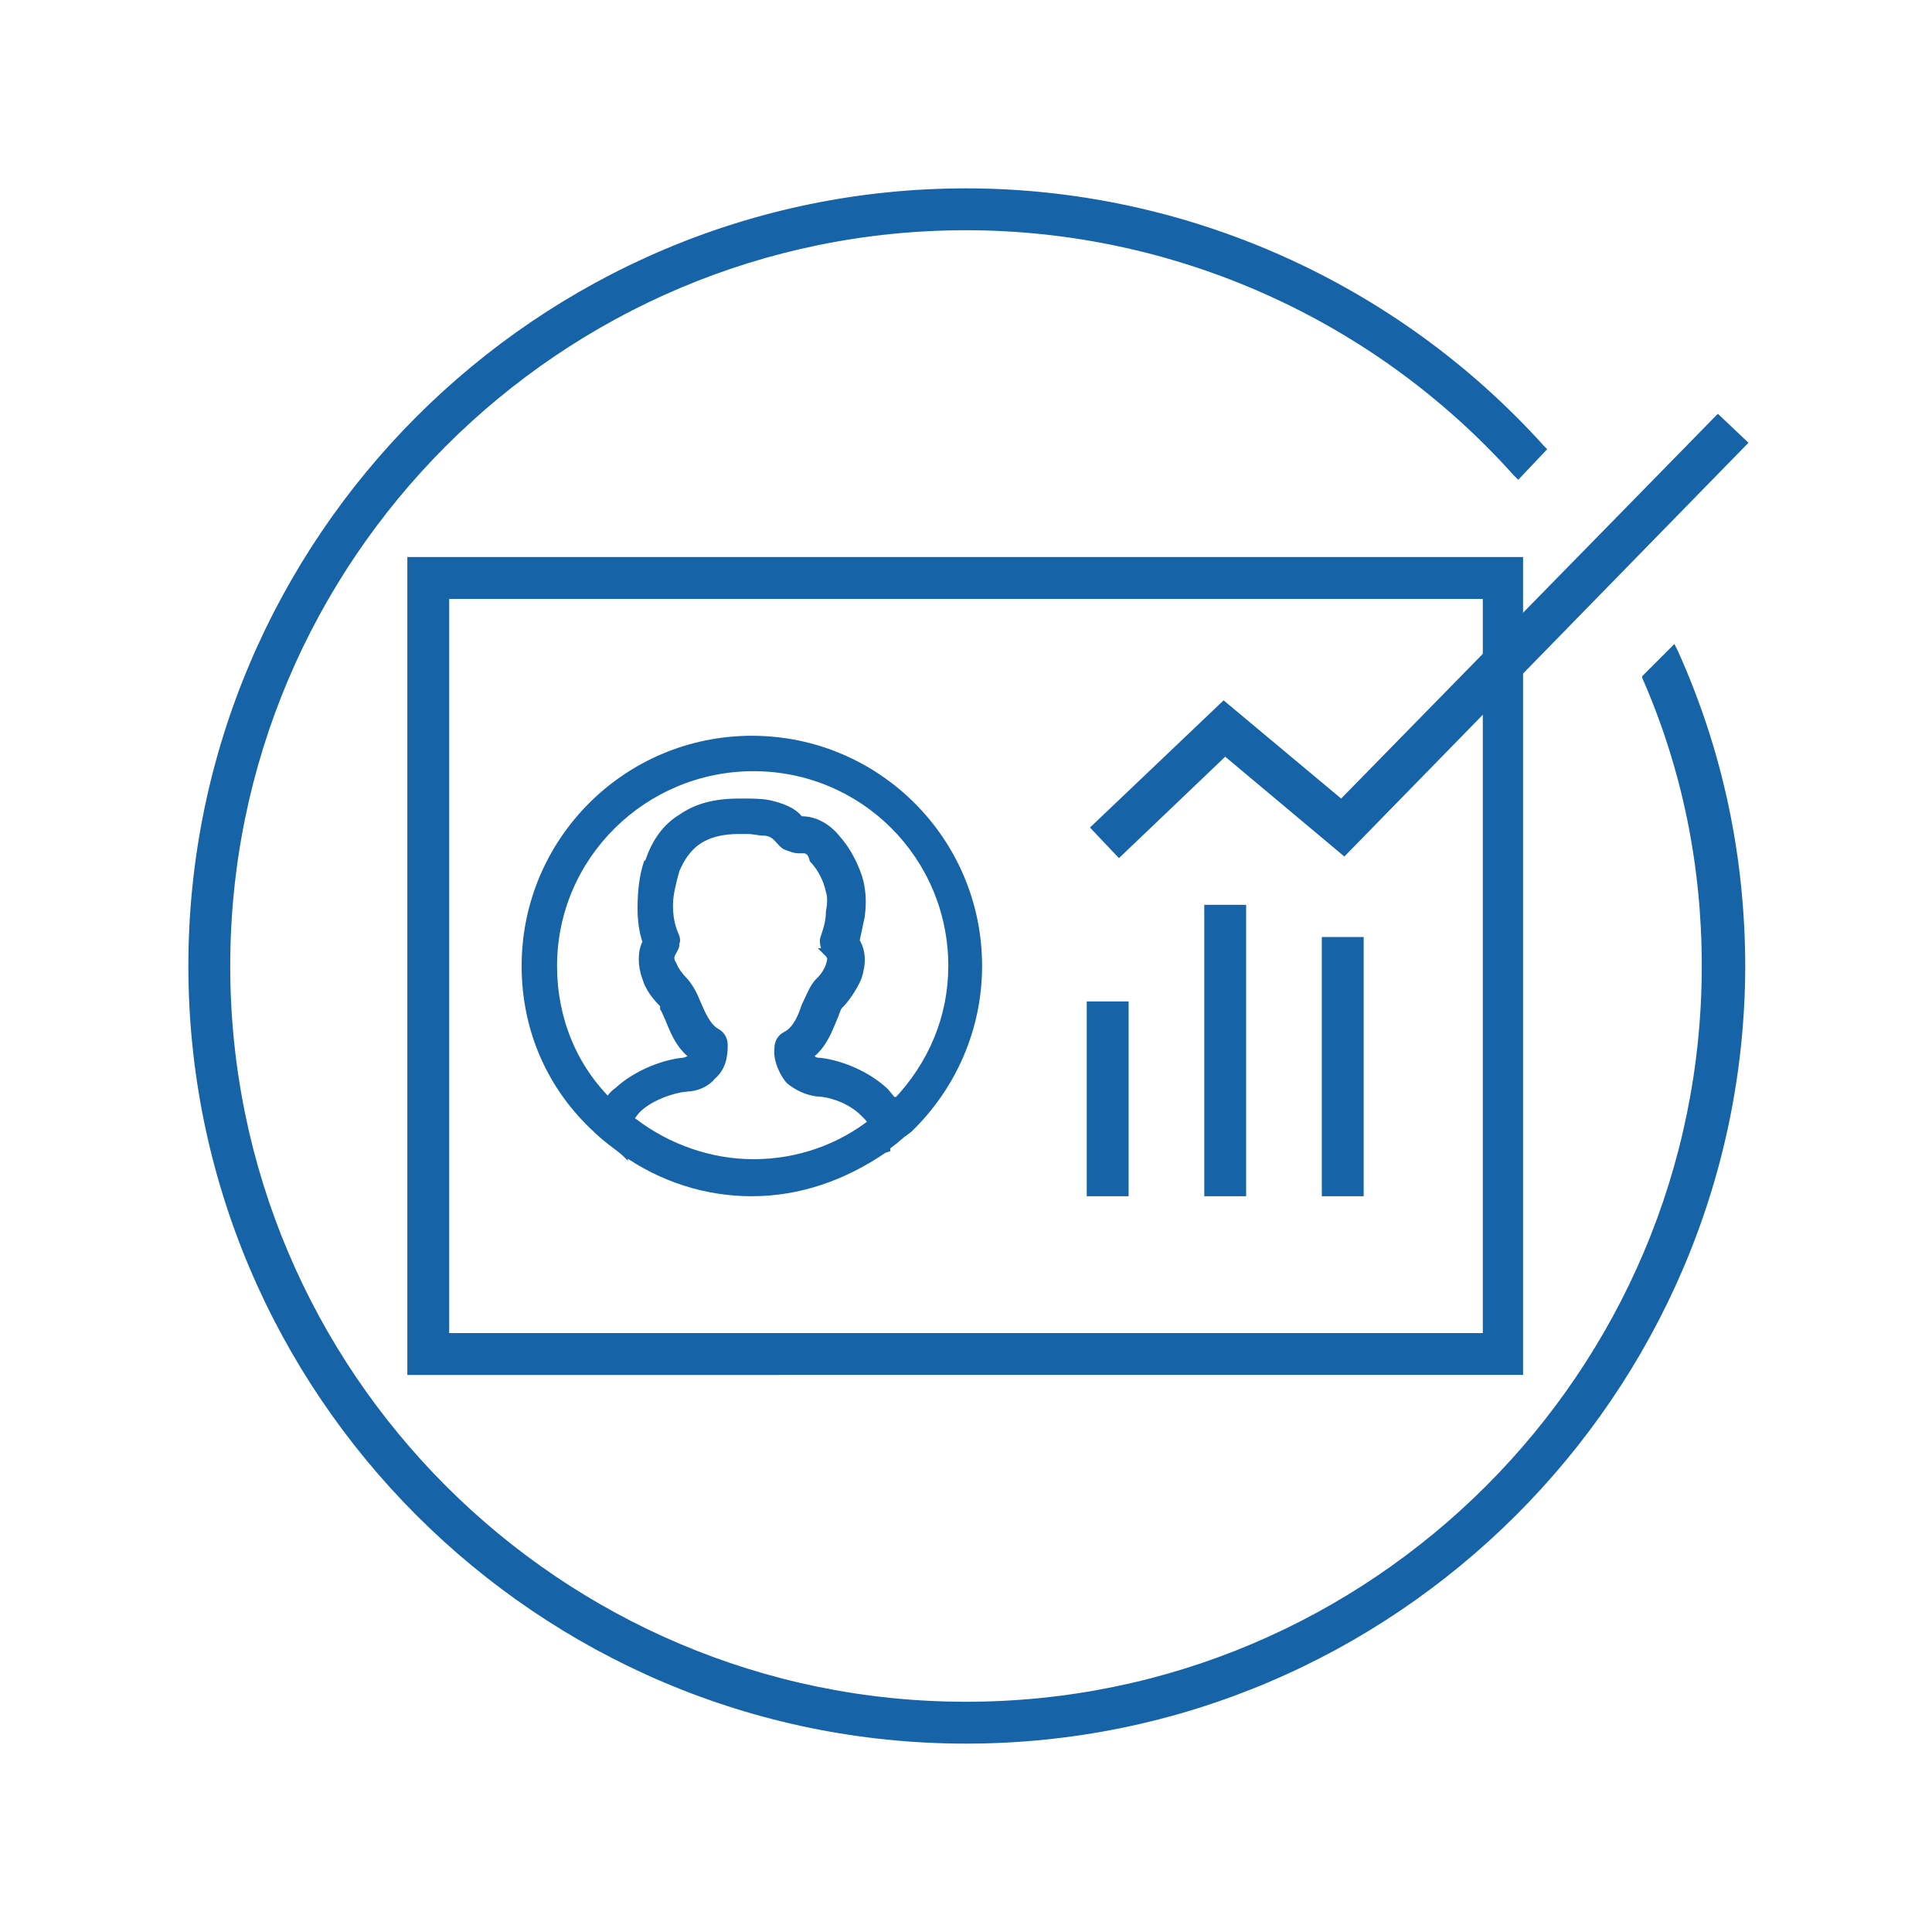 <?xml version="1.0" encoding="utf-8"?>
<!-- Generator: Adobe Illustrator 19.2.0, SVG Export Plug-In . SVG Version: 6.00 Build 0)  -->
<svg version="1.1" id="图层_1" xmlns="http://www.w3.org/2000/svg" xmlns:xlink="http://www.w3.org/1999/xlink" x="0px" y="0px"
	 viewBox="0 0 120 120" style="enable-background:new 0 0 120 120;" xml:space="preserve">
<style type="text/css">
	.st0{fill:#1663A8;}
	.st1{fill:none;}
</style>
<g>
	<path class="st0" d="M25.3,85.4V34.6h69.3v50.8H25.3z M92.1,82.8V37.2H27.9v45.6H92.1z"/>
	<path class="st0" d="M94.4,85.1H25.6V34.9h68.7V85.1z M27.6,83.1h64.7V36.9H27.6V83.1z"/>
</g>
<g>
	<g>
		<path class="st1" d="M46.7,72.7c-2.8,0-5.4-0.9-7.7-2.6l-0.2-0.2l0.1-0.2c0.2-0.3,0.4-0.6,0.6-0.8c0.9-0.9,2.2-1.3,3.1-1.4
			c0.6-0.1,1.1-0.3,1.4-0.6c0.4-0.4,0.6-0.9,0.6-1.7c0-0.2-0.1-0.4-0.3-0.5c-0.7-0.4-1-1.3-1.3-2c-0.2-0.5-0.4-0.9-0.7-1.3h0
			l-0.1-0.1c-0.2-0.2-0.6-0.6-0.7-1.1c-0.2-0.6,0-0.9,0.1-1.1c0.1-0.1,0.1-0.2,0.2-0.4c0-0.1,0-0.3-0.1-0.4c-0.2-0.6-0.4-1.2-0.4-2
			c0-0.7,0.1-1.5,0.4-2.3c0.3-1,0.8-1.6,1.5-2.1c0.7-0.5,1.6-0.7,2.8-0.7c0.1,0,0.3,0,0.5,0c0.4,0,0.8,0,1.1,0.1
			c0.5,0.1,0.9,0.3,1,0.5c0.2,0.2,0.3,0.4,0.5,0.5c0.2,0.1,0.3,0.1,0.5,0.1c0.1,0,0.1,0,0.2,0l0.1,0c0.3,0,0.7,0.2,1,0.7
			c0.6,0.7,1,1.7,1.1,2.2c0.1,0.4,0.1,0.8,0,1.4c-0.1,0.5-0.2,1-0.4,1.6c-0.1,0.2,0,0.6,0.1,0.7l0.5,0.5h-0.2c0,0.2,0,0.4-0.1,0.7
			c-0.2,0.5-0.5,0.9-0.8,1.1l-0.1-0.1l0,0l0.1,0.1c-0.3,0.3-0.5,0.7-0.7,1.3c-0.3,0.7-0.6,1.6-1.3,2c-0.2,0.1-0.2,0.3-0.3,0.5
			c-0.1,0.6,0.3,1.5,0.6,1.7c0.4,0.4,0.9,0.6,1.4,0.7c0.9,0.1,2.2,0.5,3.1,1.4c0.2,0.2,0.4,0.4,0.5,0.7l0.2,0.2L54.5,70
			C52.2,71.7,49.5,72.7,46.7,72.7z"/>
		<path class="st1" d="M50.9,67.8c-0.6-0.1-1.2-0.3-1.6-0.7c-0.5-0.5-1.1-2.2-0.3-2.7c0.6-0.4,0.9-1.1,1.2-1.8
			c0.2-0.6,0.4-1.1,0.8-1.4v0l0,0c0.2-0.2,0.5-0.6,0.7-1c0.1-0.3,0.1-0.6-0.1-0.9h0c-0.2-0.3-0.3-0.7-0.2-1c0.2-0.5,0.3-1.1,0.3-1.5
			c0.1-0.5,0.1-0.9,0-1.3c-0.1-0.5-0.5-1.4-1-2.1c-0.3-0.3-0.6-0.6-0.9-0.6c-0.3,0-0.6,0-0.9-0.1c-0.2-0.1-0.4-0.3-0.6-0.5L48.4,52
			c-0.1-0.2-0.5-0.3-0.8-0.4c-0.5-0.1-1.1-0.1-1.5-0.1c-1,0-1.9,0.2-2.6,0.7c-0.6,0.4-1.1,1-1.4,1.9l0,0.1c-0.2,0.7-0.4,1.4-0.3,2.2
			c0,0.7,0.1,1.3,0.3,1.8c0.1,0.2,0.1,0.4,0.1,0.6c-0.1,0.6-0.5,0.6-0.3,1.3c0.2,0.4,0.5,0.8,0.7,1l0,0h0c0.4,0.4,0.6,0.8,0.8,1.4
			c0.3,0.7,0.6,1.4,1.2,1.8c0.3,0.1,0.5,0.4,0.5,0.8c0,0.7-0.1,1.4-0.7,1.9c-0.4,0.4-1,0.7-1.6,0.7c-0.8,0.1-2,0.4-2.9,1.3
			c-0.2,0.2-0.4,0.4-0.5,0.7c2.1,1.6,4.7,2.6,7.5,2.6c2.9,0,5.5-1,7.6-2.6c-0.1-0.2-0.3-0.4-0.5-0.6C52.9,68.2,51.6,67.8,50.9,67.8z
			"/>
	</g>
	<g>
		<path class="st1" d="M37.6,68.9C35.3,66.5,34,63.3,34,60c0-7,5.7-12.7,12.7-12.7c7,0,12.7,5.7,12.7,12.7c0,3.3-1.3,6.4-3.5,8.8
			L55.6,69l-0.2-0.3c-0.2-0.2-0.4-0.4-0.6-0.7c-1.3-1.2-3-1.6-3.8-1.7c-0.3,0-0.5-0.1-0.7-0.3c-0.1-0.1-0.2-0.3-0.2-0.5l0-0.2
			l0.1-0.1c0.7-0.6,1.1-1.5,1.4-2.2c0.2-0.4,0.3-0.6,0.4-0.8v0l0.1-0.1c0.4-0.4,0.9-1,1.1-1.6c0.3-0.8,0.3-1.5-0.1-2l-0.1-0.1l0-0.1
			c0.1-0.5,0.3-1,0.3-1.5c0.1-0.6,0.1-1.2,0-1.7c-0.1-0.7-0.7-2-1.4-2.8c-0.4-0.5-1.1-1.1-1.9-1.1c-0.1,0-0.1,0-0.2,0l-0.2,0
			l-0.1-0.1c-0.3-0.5-0.9-0.8-1.7-0.9c-0.5-0.1-1-0.1-1.4-0.1l-0.4,0c-1.4,0-2.5,0.3-3.4,0.9c-0.9,0.6-1.5,1.5-1.9,2.6l-0.1,0.1
			c-0.3,0.8-0.4,1.7-0.4,2.6c0,0.7,0.1,1.4,0.3,2l0,0.1l-0.1,0.1c-0.3,0.6-0.3,1.2,0,1.9c0.2,0.6,0.7,1.2,1,1.5h0l0,0l0,0l0.1,0.1v0
			c0.1,0.1,0.2,0.4,0.4,0.8c0.3,0.7,0.6,1.6,1.4,2.3l0.1,0.1l0,0.2c0,0.1-0.1,0.3-0.2,0.4c-0.2,0.2-0.4,0.3-0.7,0.3
			c-1.1,0.1-2.7,0.7-3.8,1.7c-0.2,0.2-0.4,0.5-0.6,0.7l-0.2,0.3L37.6,68.9z"/>
		<path class="st1" d="M42.5,66.1c0.2,0,0.4-0.1,0.5-0.2c0.1-0.1,0.1-0.2,0.2-0.3c-0.8-0.7-1.2-1.6-1.5-2.4
			c-0.2-0.4-0.3-0.7-0.4-0.8l0,0l0,0h0v0c-0.4-0.3-0.9-1-1.1-1.7c-0.3-0.7-0.3-1.5,0.1-2.2c-0.2-0.7-0.3-1.4-0.3-2.1
			c0-0.9,0.1-1.9,0.4-2.8l0-0.1c0.4-1.2,1.1-2.1,2-2.7c1-0.7,2.2-1,3.5-1c0.5,0,1.2,0,1.9,0.1c0.8,0.1,1.5,0.4,1.9,1.1
			c0.9-0.1,1.7,0.4,2.3,1.2c0.8,0.9,1.3,2.2,1.4,2.9c0.1,0.6,0.1,1.2,0,1.8c-0.1,0.5-0.2,1-0.3,1.5c0.5,0.7,0.4,1.6,0.1,2.3
			c-0.3,0.7-0.8,1.4-1.1,1.7l0,0l0,0v0c-0.1,0.1-0.2,0.4-0.4,0.8c-0.3,0.8-0.7,1.7-1.5,2.3c0,0.1,0.1,0.2,0.2,0.3
			c0.1,0.1,0.3,0.2,0.5,0.2c1,0.1,2.8,0.6,4,1.8c0.2,0.2,0.4,0.4,0.6,0.7c2.1-2.2,3.5-5.2,3.5-8.6c0-6.8-5.5-12.4-12.4-12.4
			c-6.8,0-12.4,5.5-12.4,12.4c0,3.4,1.4,6.4,3.5,8.6c0.2-0.3,0.4-0.5,0.7-0.8C39.8,66.7,41.5,66.2,42.5,66.1z"/>
	</g>
	<g>
		<path class="st0" d="M46.7,74.3c-2.9,0-5.7-0.9-8.1-2.6l-0.1-0.1l0-0.2c0-0.7,0.2-1.2,0.5-1.8l0.2-0.3l0.3,0.2
			c2.1,1.6,4.7,2.5,7.3,2.5c2.7,0,5.3-0.9,7.4-2.6l0.3-0.2l0.2,0.3c0.3,0.5,0.5,1.1,0.6,1.8l0,0.2L55,71.6
			C52.5,73.3,49.7,74.3,46.7,74.3z"/>
		<path class="st0" d="M46.7,72.4c-2.8,0-5.4-1-7.5-2.6c-0.3,0.5-0.5,1-0.5,1.6c2.3,1.6,5,2.5,8,2.5c3,0,5.8-1,8.1-2.6
			c0-0.6-0.2-1.2-0.5-1.6C52.2,71.4,49.6,72.4,46.7,72.4z"/>
	</g>
	<g>
		<path class="st0" d="M37,70.4C34,67.7,32.4,64,32.4,60c0-7.9,6.4-14.3,14.3-14.3S61,52.1,61,60c0,3.9-1.6,7.6-4.4,10.3l-0.4,0.3
			l-0.1-0.5c-0.1-0.5-0.4-1-0.7-1.4l-0.1-0.2l0.2-0.2c2.2-2.3,3.4-5.2,3.4-8.3c0-6.7-5.4-12.1-12.1-12.1S34.6,53.3,34.6,60
			c0,3.2,1.2,6.2,3.5,8.4l0.2,0.2l-0.1,0.2c-0.3,0.4-0.5,0.9-0.7,1.4l-0.1,0.5L37,70.4z"/>
		<path class="st0" d="M60.7,60c0-7.7-6.3-14-14-14c-7.7,0-14,6.3-14,14c0,4,1.7,7.6,4.4,10.2c0.1-0.6,0.4-1.1,0.7-1.5
			c-2.2-2.2-3.5-5.3-3.5-8.6c0-6.8,5.5-12.4,12.4-12.4c6.8,0,12.4,5.5,12.4,12.4c0,3.3-1.3,6.3-3.5,8.6c0.3,0.4,0.6,0.9,0.7,1.5
			C59,67.5,60.7,64,60.7,60z"/>
	</g>
	<g>
		<path class="st0" d="M39,70c-0.5-0.4-1-0.8-1.4-1.2l-0.2-0.2l0.1-0.2c0.2-0.3,0.4-0.6,0.7-0.8c1.3-1.2,3.1-1.8,4.2-1.9
			c0.1,0,0.3-0.1,0.3-0.1c-0.8-0.7-1.1-1.6-1.4-2.3c-0.1-0.2-0.2-0.5-0.3-0.6H41l0-0.2c-0.4-0.4-0.9-1-1.1-1.7
			c-0.3-0.8-0.3-1.7,0-2.3c-0.2-0.6-0.3-1.3-0.3-2.1c0-1,0.1-2,0.4-2.9l0.1-0.1c0.4-1.2,1.1-2.2,2.1-2.8c1-0.7,2.2-1,3.7-1l0.4,0
			c0.4,0,1,0,1.5,0.1c0.9,0.2,1.6,0.5,2,1c0,0,0,0,0,0c0.8,0,1.7,0.4,2.4,1.3c0.8,0.9,1.4,2.3,1.5,3.1c0.1,0.6,0.1,1.2,0,1.9
			c-0.1,0.5-0.2,0.9-0.3,1.4c0.4,0.7,0.4,1.5,0.1,2.4c-0.3,0.7-0.8,1.4-1.1,1.7l-0.1,0.1c-0.1,0.1-0.2,0.5-0.3,0.7
			c-0.3,0.7-0.6,1.6-1.4,2.3c0,0,0,0,0,0c0.1,0.1,0.2,0.1,0.3,0.1c1.1,0.1,2.9,0.7,4.2,1.9c0.2,0.2,0.4,0.5,0.6,0.7l0.1,0.2
			l-0.2,0.2c-0.4,0.4-0.9,0.8-1.3,1.2l-0.3,0.2L54,69.9c-0.1-0.2-0.3-0.4-0.5-0.6c-0.9-0.9-2.2-1.2-2.8-1.2
			c-0.7-0.1-1.3-0.4-1.8-0.8c-0.4-0.4-0.9-1.4-0.8-2.2c0-0.4,0.2-0.8,0.6-1c0.6-0.3,0.9-1.1,1.1-1.7c0.3-0.6,0.5-1.2,0.9-1.6
			l0.1-0.1c0.2-0.2,0.4-0.5,0.5-0.8c0.1-0.3,0.1-0.4,0-0.5l-0.5-0.5h0.2c-0.1-0.3-0.1-0.6,0-0.8c0.2-0.6,0.3-1,0.3-1.5
			c0.1-0.5,0.1-0.9,0-1.2c-0.1-0.5-0.4-1.3-1-1.9C50.2,53,50,53,49.9,53c-0.1,0-0.2,0-0.3,0c-0.3,0-0.5-0.1-0.8-0.2
			c-0.3-0.1-0.5-0.4-0.7-0.6c-0.1-0.1-0.3-0.3-0.7-0.3c-0.3,0-0.6-0.1-1-0.1c-0.2,0-0.3,0-0.5,0c-1,0-1.8,0.2-2.4,0.6
			c-0.6,0.4-1,1-1.3,1.7c-0.2,0.7-0.4,1.5-0.4,2.1c0,0.7,0.1,1.2,0.3,1.7c0.1,0.2,0.2,0.5,0.1,0.7c0,0.3-0.1,0.4-0.2,0.6
			c-0.1,0.2-0.2,0.3,0,0.6c0.1,0.3,0.4,0.7,0.6,0.9l0,0c0.4,0.4,0.7,1,0.9,1.5c0.3,0.7,0.6,1.4,1.1,1.7c0.4,0.2,0.6,0.6,0.6,1
			c0,0.7-0.1,1.5-0.8,2.1c-0.4,0.5-1.1,0.8-1.8,0.8c-0.8,0.1-2,0.5-2.8,1.2c-0.2,0.2-0.3,0.4-0.5,0.6l-0.2,0.3L39,70z"/>
		<path class="st0" d="M39.2,69.8c0.2-0.3,0.3-0.5,0.5-0.7c0.9-0.9,2.2-1.3,2.9-1.3c0.6-0.1,1.2-0.3,1.6-0.7
			c0.6-0.6,0.7-1.2,0.7-1.9c0-0.3-0.2-0.6-0.5-0.8c-0.6-0.4-0.9-1.2-1.2-1.8c-0.2-0.6-0.4-1.1-0.8-1.4h0l0,0c-0.2-0.2-0.5-0.6-0.7-1
			c-0.3-0.7,0.2-0.8,0.3-1.3c0-0.2,0-0.4-0.1-0.6c-0.2-0.5-0.3-1.2-0.3-1.8c0-0.7,0.1-1.5,0.3-2.2l0-0.1c0.3-0.9,0.8-1.5,1.4-1.9
			c0.7-0.5,1.6-0.7,2.6-0.7c0.4,0,1,0,1.5,0.1c0.4,0.1,0.7,0.2,0.8,0.4l0.1,0.1c0.2,0.2,0.4,0.4,0.6,0.5c0.3,0.1,0.6,0.2,0.9,0.1
			c0.3,0,0.6,0.2,0.9,0.6c0.6,0.7,1,1.5,1,2.1c0.1,0.4,0.1,0.9,0,1.3c-0.1,0.5-0.2,1-0.3,1.5c-0.1,0.3,0,0.8,0.2,1h0
			c0.2,0.2,0.2,0.5,0.1,0.9c-0.2,0.4-0.5,0.8-0.7,1l0,0v0c-0.4,0.4-0.6,0.9-0.8,1.4c-0.3,0.7-0.6,1.4-1.2,1.8
			c-0.9,0.5-0.2,2.3,0.3,2.7c0.4,0.4,1,0.7,1.6,0.7c0.8,0.1,2,0.4,3,1.3c0.2,0.2,0.3,0.4,0.5,0.6c0.5-0.4,0.9-0.8,1.3-1.2
			c-0.2-0.2-0.4-0.5-0.6-0.7c-1.2-1.2-3-1.7-4-1.8c-0.2,0-0.4-0.1-0.5-0.2c-0.1-0.1-0.1-0.2-0.2-0.3c0.8-0.7,1.2-1.6,1.5-2.3
			c0.2-0.4,0.3-0.7,0.4-0.8v0l0,0l0,0c0.4-0.3,0.9-1,1.1-1.7c0.3-0.7,0.3-1.5-0.1-2.3c0.1-0.5,0.3-1,0.3-1.5c0.1-0.6,0.1-1.2,0-1.8
			c-0.1-0.8-0.7-2.1-1.4-2.9c-0.6-0.7-1.4-1.2-2.3-1.2c-0.4-0.6-1.2-0.9-1.9-1.1c-0.7-0.1-1.4-0.1-1.9-0.1c-1.4,0-2.6,0.3-3.5,1
			c-0.9,0.6-1.6,1.5-2,2.7l0,0.1c-0.3,0.9-0.4,1.8-0.4,2.8c0,0.7,0.1,1.4,0.3,2.1c-0.4,0.7-0.3,1.5-0.1,2.2c0.3,0.7,0.8,1.3,1.1,1.7
			v0h0l0,0l0,0c0.1,0.1,0.2,0.4,0.4,0.8c0.3,0.8,0.7,1.7,1.5,2.4c0,0.1-0.1,0.2-0.2,0.3c-0.1,0.1-0.3,0.2-0.5,0.2
			c-1,0.1-2.8,0.6-4,1.8c-0.2,0.2-0.5,0.5-0.7,0.8C38.3,69.1,38.7,69.5,39.2,69.8z"/>
	</g>
	<g>
		<path class="st0" d="M54.5,71.4c0-0.5-0.2-1-0.5-1.5l-0.1-0.2l0.2-0.2c0.5-0.4,0.9-0.7,1.3-1.1l0.2-0.3l0.2,0.3
			c0.4,0.5,0.6,1,0.8,1.6l0,0.2l-0.1,0.1c-0.5,0.5-1,0.9-1.6,1.3l-0.5,0.3L54.5,71.4z"/>
		<path class="st0" d="M54.3,69.7c0.3,0.4,0.5,1,0.5,1.6c0.5-0.4,1.1-0.8,1.5-1.3c-0.2-0.6-0.4-1.1-0.7-1.5
			C55.2,69,54.8,69.4,54.3,69.7z"/>
	</g>
	<g>
		<path class="st0" d="M38.6,71.7c-0.5-0.4-1.1-0.8-1.6-1.3l-0.1-0.1l0-0.2c0.2-0.6,0.4-1.1,0.7-1.6l0.2-0.3l0.3,0.3
			c0.4,0.4,0.8,0.8,1.3,1.1l0.2,0.2L39.4,70c-0.3,0.5-0.4,0.9-0.4,1.5l0,0.6L38.6,71.7z"/>
		<path class="st0" d="M37.9,68.6c-0.3,0.4-0.6,1-0.7,1.5c0.5,0.5,1,0.9,1.6,1.3c0-0.7,0.2-1.2,0.5-1.6
			C38.7,69.5,38.3,69.1,37.9,68.6z"/>
	</g>
</g>
<g>
	<rect x="67.5" y="62.2" class="st0" width="2.6" height="12.1"/>
	<rect x="67.8" y="62.5" class="st0" width="2" height="11.5"/>
</g>
<g>
	<rect x="74.8" y="56.2" class="st0" width="2.6" height="18.1"/>
	<rect x="75.1" y="56.5" class="st0" width="2" height="17.5"/>
</g>
<g>
	<rect x="82.1" y="58.2" class="st0" width="2.6" height="16.1"/>
	<rect x="82.4" y="58.5" class="st0" width="2" height="15.5"/>
</g>
<g>
	<polygon class="st0" points="67.7,51.4 76,43.5 83.3,49.6 106.7,25.7 108.6,27.5 83.5,53.2 76.1,47 69.5,53.3 	"/>
	<polygon class="st0" points="69.5,52.9 68.1,51.4 76.1,43.9 83.3,50.1 106.8,26.1 108.2,27.5 83.4,52.8 76.1,46.6 	"/>
</g>
<g>
	<path class="st0" d="M60,108.3c-26.6,0-48.3-21.7-48.3-48.3S33.4,11.7,60,11.7c13.6,0,26.7,5.8,35.9,16l0.2,0.2l-1.8,1.9L94,29.5
		c-8.7-9.7-21.1-15.2-34-15.2c-25.2,0-45.7,20.5-45.7,45.7s20.5,45.7,45.7,45.7s45.7-20.5,45.7-45.7c0-6.2-1.2-12.2-3.7-17.9L102,42
		l2-2l0.2,0.4c2.8,6.2,4.2,12.8,4.2,19.7C108.3,86.6,86.6,108.3,60,108.3z"/>
	<path class="st0" d="M103.8,40.5l-1.5,1.6c2.4,5.5,3.7,11.6,3.7,18c0,25.4-20.6,46-46,46S14,85.4,14,60s20.6-46,46-46
		c13.6,0,25.8,5.9,34.2,15.3l1.4-1.4C86.9,18.2,74.2,12,60,12c-26.5,0-48,21.5-48,48c0,26.5,21.5,48,48,48c26.5,0,48-21.5,48-48
		C108,53,106.5,46.4,103.8,40.5z"/>
</g>
</svg>
